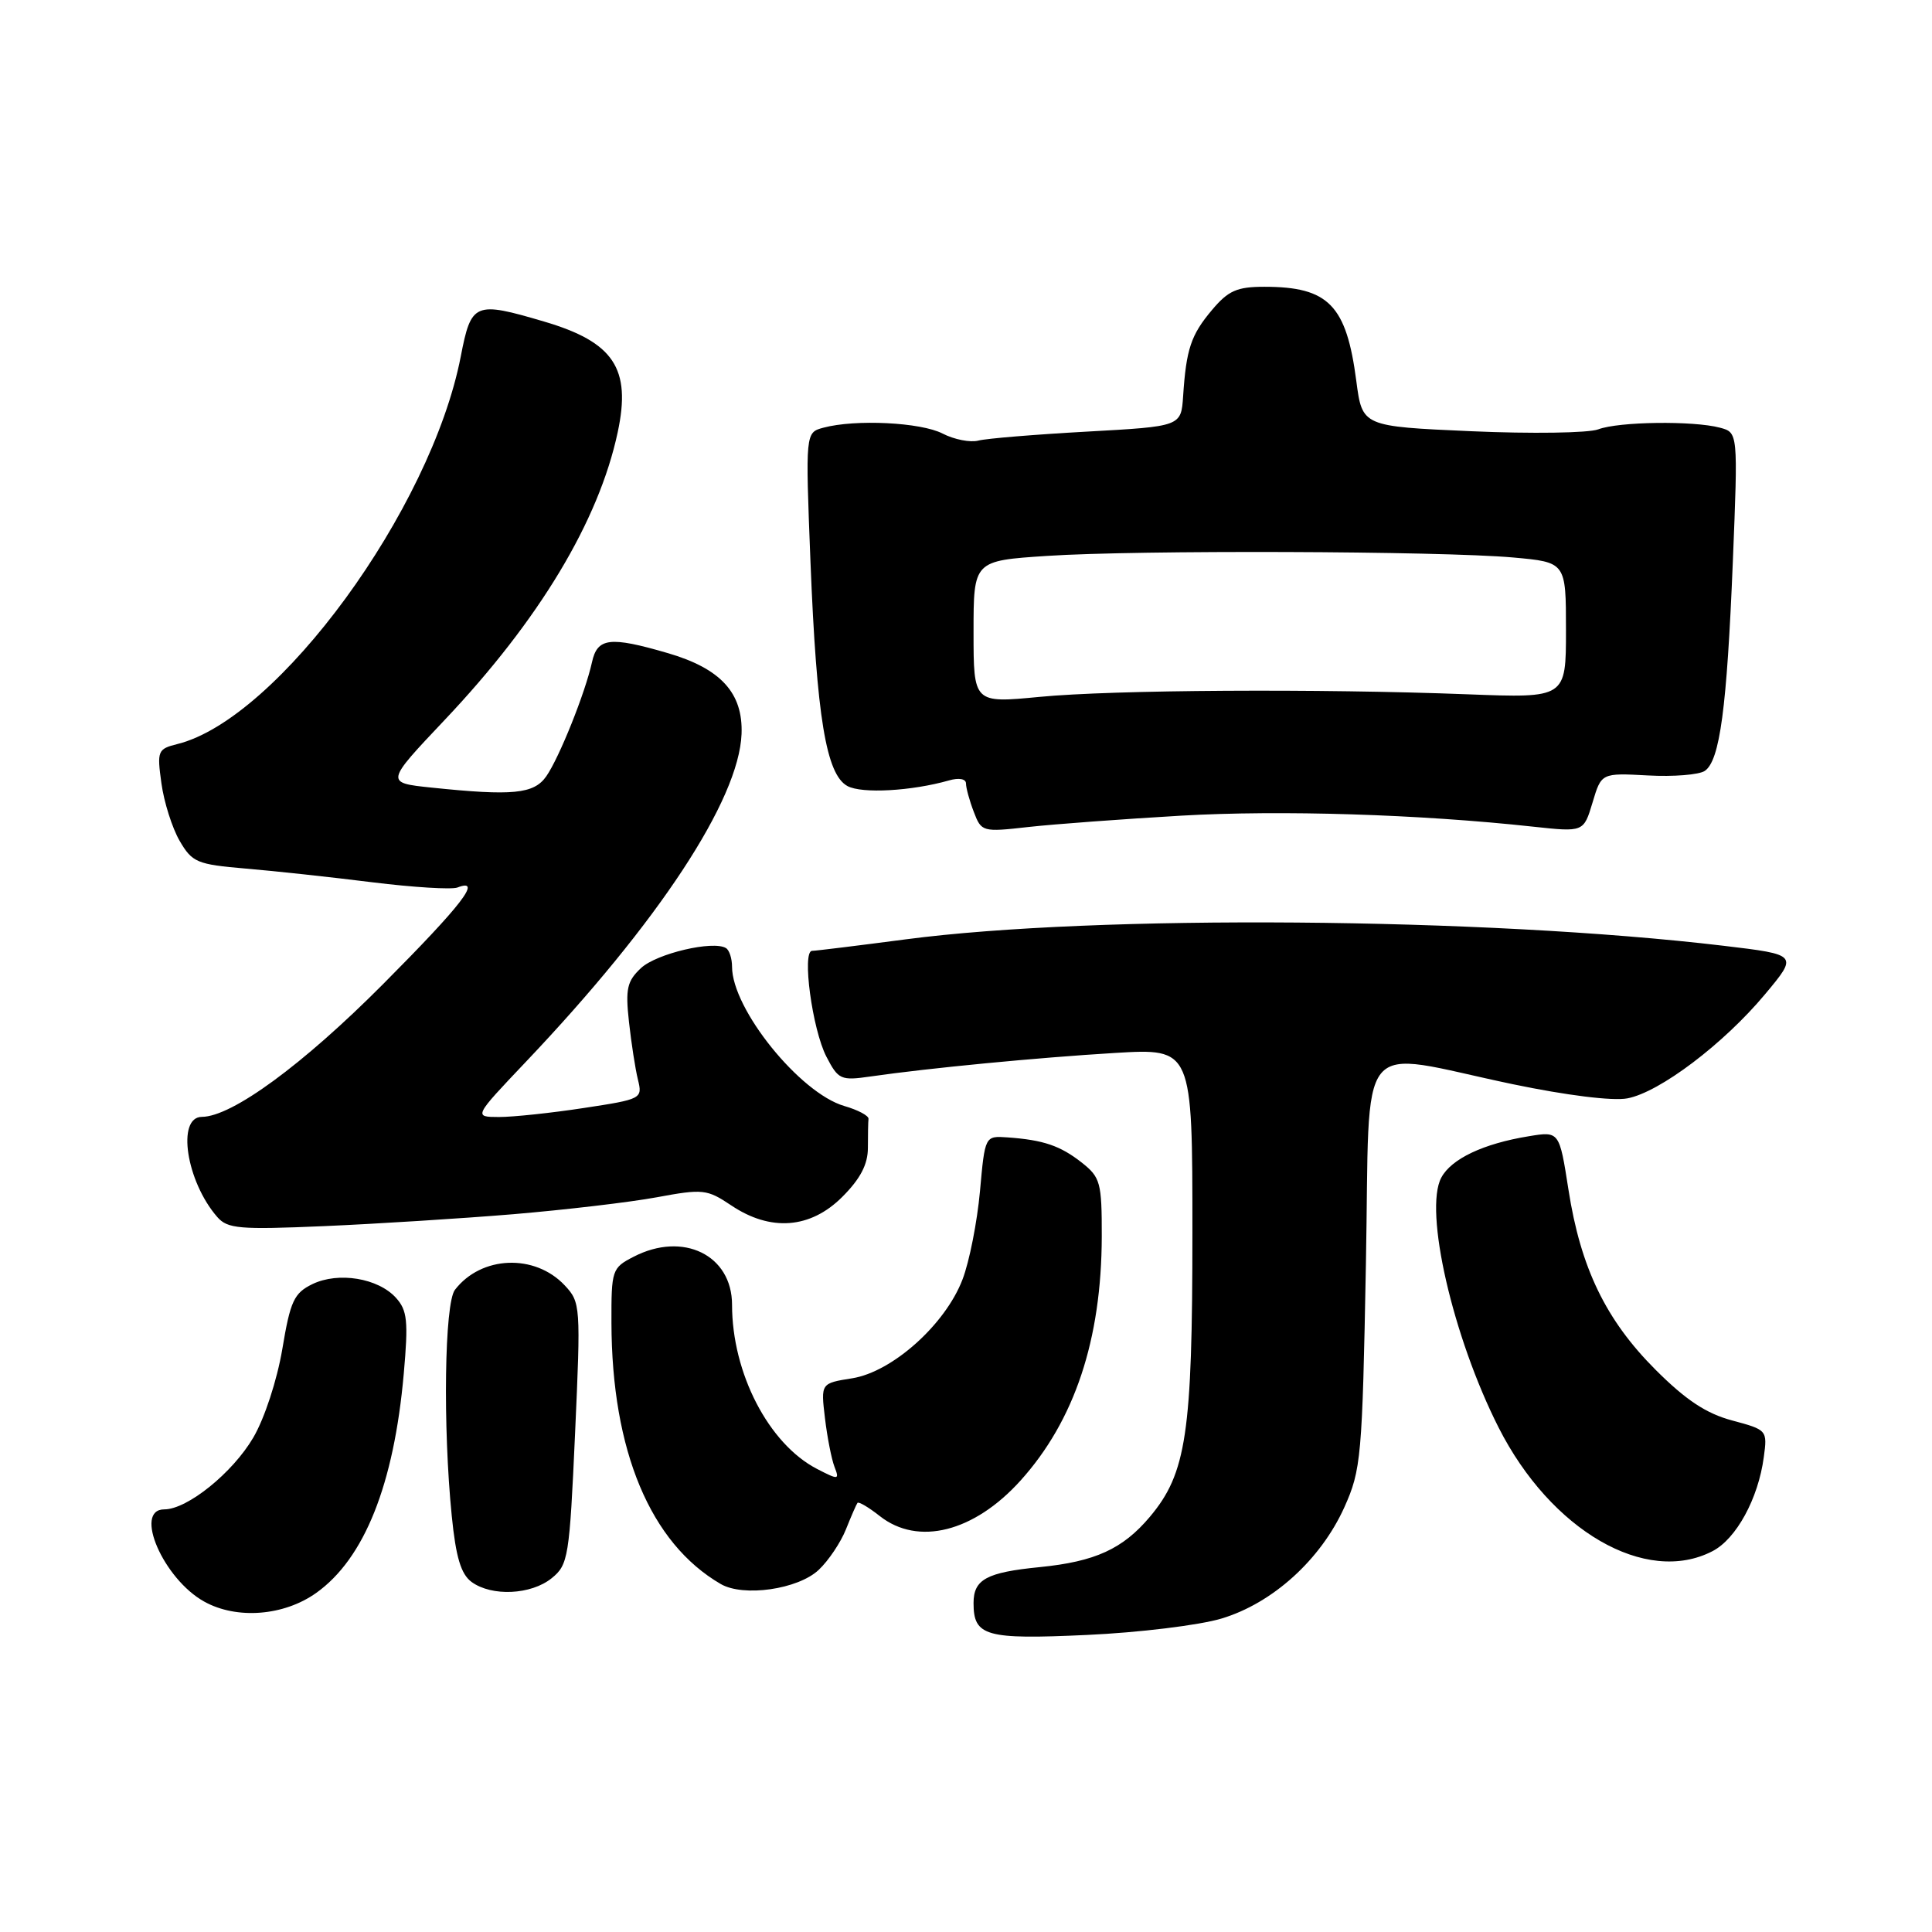 <?xml version="1.0" encoding="UTF-8" standalone="no"?>
<!DOCTYPE svg PUBLIC "-//W3C//DTD SVG 1.1//EN" "http://www.w3.org/Graphics/SVG/1.1/DTD/svg11.dtd" >
<svg xmlns="http://www.w3.org/2000/svg" xmlns:xlink="http://www.w3.org/1999/xlink" version="1.1" viewBox="0 0 256 256">
 <g >
 <path fill="currentColor"
d=" M 161.84 214.47 C 168.63 212.44 175.00 206.66 178.13 199.73 C 180.36 194.76 180.51 193.13 180.99 167.50 C 181.58 136.37 179.25 139.22 200.44 143.66 C 207.55 145.14 213.69 145.91 215.63 145.54 C 219.90 144.74 228.39 138.32 233.88 131.74 C 238.26 126.50 238.26 126.50 228.38 125.32 C 196.78 121.56 145.16 121.16 120.00 124.47 C 113.67 125.30 108.10 125.99 107.61 125.99 C 106.23 126.00 107.63 136.39 109.50 140.01 C 111.08 143.06 111.41 143.21 115.34 142.64 C 123.11 141.52 137.46 140.14 147.75 139.52 C 158.00 138.91 158.00 138.91 158.00 163.27 C 158.00 189.94 157.21 195.22 152.36 200.99 C 148.77 205.25 145.11 206.92 137.78 207.65 C 130.71 208.35 129.00 209.28 129.00 212.42 C 129.00 216.81 130.61 217.26 144.00 216.64 C 150.88 216.33 158.91 215.35 161.84 214.47 Z  M 41.90 211.07 C 48.28 206.53 52.20 196.71 53.50 182.03 C 54.12 175.04 53.97 173.63 52.47 171.97 C 50.10 169.35 44.84 168.49 41.40 170.15 C 38.96 171.34 38.47 172.38 37.41 178.75 C 36.71 182.88 35.06 187.93 33.56 190.49 C 30.82 195.16 24.82 200.00 21.77 200.00 C 17.64 200.00 21.65 209.24 27.08 212.23 C 31.38 214.61 37.62 214.12 41.90 211.07 Z  M 73.10 209.12 C 75.30 207.34 75.46 206.36 76.20 189.93 C 76.96 173.04 76.93 172.56 74.83 170.32 C 70.86 166.09 63.76 166.38 60.28 170.91 C 58.90 172.71 58.67 189.01 59.86 200.87 C 60.41 206.36 61.08 208.58 62.49 209.62 C 65.17 211.57 70.37 211.33 73.10 209.12 Z  M 108.48 208.02 C 109.78 206.80 111.40 204.38 112.09 202.65 C 112.78 200.92 113.47 199.34 113.62 199.14 C 113.77 198.94 115.10 199.72 116.58 200.89 C 121.65 204.88 129.06 203.01 135.21 196.20 C 142.39 188.24 145.96 177.52 145.99 163.82 C 146.00 156.69 145.81 156.00 143.34 154.05 C 140.49 151.81 138.26 151.05 133.50 150.71 C 130.51 150.50 130.51 150.50 129.85 157.86 C 129.48 161.91 128.45 167.16 127.54 169.53 C 125.27 175.49 118.25 181.78 112.92 182.63 C 108.76 183.29 108.76 183.29 109.31 187.90 C 109.61 190.43 110.18 193.33 110.57 194.35 C 111.25 196.10 111.13 196.12 108.26 194.64 C 101.85 191.32 97.00 181.95 97.00 172.89 C 97.00 166.30 90.51 163.13 83.95 166.53 C 81.09 168.00 81.00 168.28 81.02 175.28 C 81.06 192.25 86.18 204.48 95.50 209.89 C 98.51 211.64 105.74 210.60 108.48 208.02 Z  M 226.91 205.54 C 230.06 203.92 232.98 198.57 233.71 193.09 C 234.20 189.51 234.15 189.46 229.52 188.22 C 226.08 187.30 223.38 185.51 219.37 181.50 C 212.78 174.91 209.44 168.00 207.83 157.64 C 206.62 149.89 206.62 149.89 202.56 150.56 C 196.55 151.54 192.31 153.55 190.98 156.04 C 188.65 160.39 192.49 177.14 198.57 189.15 C 205.50 202.82 218.09 210.11 226.91 205.54 Z  M 68.00 160.89 C 74.88 160.31 83.42 159.31 87.00 158.65 C 93.15 157.51 93.68 157.57 96.89 159.72 C 102.10 163.22 107.38 162.82 111.60 158.60 C 114.00 156.20 115.00 154.29 115.00 152.10 C 115.00 150.40 115.03 148.66 115.08 148.25 C 115.12 147.84 113.68 147.07 111.87 146.55 C 105.98 144.83 97.00 133.70 97.00 128.10 C 97.00 127.01 96.64 125.90 96.20 125.63 C 94.52 124.58 87.01 126.35 84.94 128.27 C 83.09 130.00 82.86 131.02 83.34 135.39 C 83.65 138.20 84.18 141.65 84.53 143.06 C 85.15 145.59 85.03 145.65 77.33 146.82 C 73.02 147.48 67.98 148.01 66.12 148.01 C 62.75 148.00 62.75 148.00 69.67 140.71 C 87.25 122.20 97.91 106.00 98.26 97.26 C 98.47 91.82 95.51 88.58 88.45 86.53 C 80.80 84.30 79.15 84.50 78.44 87.75 C 77.55 91.80 74.10 100.41 72.38 102.87 C 70.74 105.21 67.93 105.48 57.17 104.36 C 51.05 103.72 51.05 103.72 58.91 95.41 C 71.45 82.16 79.34 69.04 81.85 57.27 C 83.66 48.82 81.33 45.32 72.07 42.60 C 62.88 39.89 62.44 40.08 61.05 47.25 C 57.11 67.51 36.85 95.24 23.54 98.58 C 20.89 99.24 20.79 99.48 21.39 103.80 C 21.73 106.29 22.82 109.72 23.80 111.41 C 25.47 114.28 26.11 114.54 32.55 115.09 C 36.37 115.41 43.93 116.23 49.36 116.91 C 54.78 117.58 59.84 117.89 60.61 117.60 C 63.99 116.30 61.24 119.87 50.75 130.41 C 40.11 141.10 30.73 147.97 26.75 147.99 C 23.37 148.01 24.68 156.55 28.79 161.26 C 30.15 162.82 31.73 162.95 42.91 162.47 C 49.84 162.17 61.12 161.46 68.00 160.89 Z  M 156.50 108.08 C 169.67 107.32 188.04 107.89 203.17 109.54 C 209.84 110.26 209.84 110.26 211.02 106.34 C 212.19 102.42 212.19 102.42 218.35 102.75 C 221.73 102.94 225.13 102.66 225.89 102.15 C 227.89 100.80 228.82 93.86 229.61 74.41 C 230.30 57.31 230.30 57.31 227.90 56.67 C 224.37 55.73 214.49 55.86 211.78 56.89 C 210.49 57.38 202.93 57.49 194.97 57.14 C 180.51 56.50 180.51 56.50 179.72 50.50 C 178.41 40.43 176.04 38.00 167.54 38.00 C 163.90 38.00 162.75 38.51 160.59 41.08 C 157.81 44.38 157.18 46.25 156.77 52.50 C 156.50 56.50 156.50 56.50 144.04 57.19 C 137.19 57.57 130.71 58.10 129.64 58.38 C 128.57 58.66 126.43 58.24 124.90 57.45 C 122.02 55.96 113.35 55.53 109.11 56.67 C 106.72 57.31 106.72 57.31 107.39 74.40 C 108.21 95.03 109.47 102.64 112.30 104.16 C 114.22 105.19 120.79 104.82 125.75 103.41 C 127.06 103.03 128.00 103.20 128.00 103.82 C 128.00 104.40 128.46 106.09 129.03 107.57 C 130.04 110.23 130.17 110.27 136.28 109.58 C 139.70 109.20 148.80 108.53 156.50 108.08 Z  M 129.00 83.74 C 129.00 74.30 129.00 74.30 138.75 73.66 C 150.62 72.87 190.85 73.01 200.50 73.87 C 207.50 74.50 207.50 74.50 207.50 83.50 C 207.50 92.50 207.50 92.50 194.50 92.00 C 174.72 91.24 147.52 91.40 137.75 92.34 C 129.00 93.18 129.00 93.18 129.00 83.74 Z "/>
</g>
</svg>
